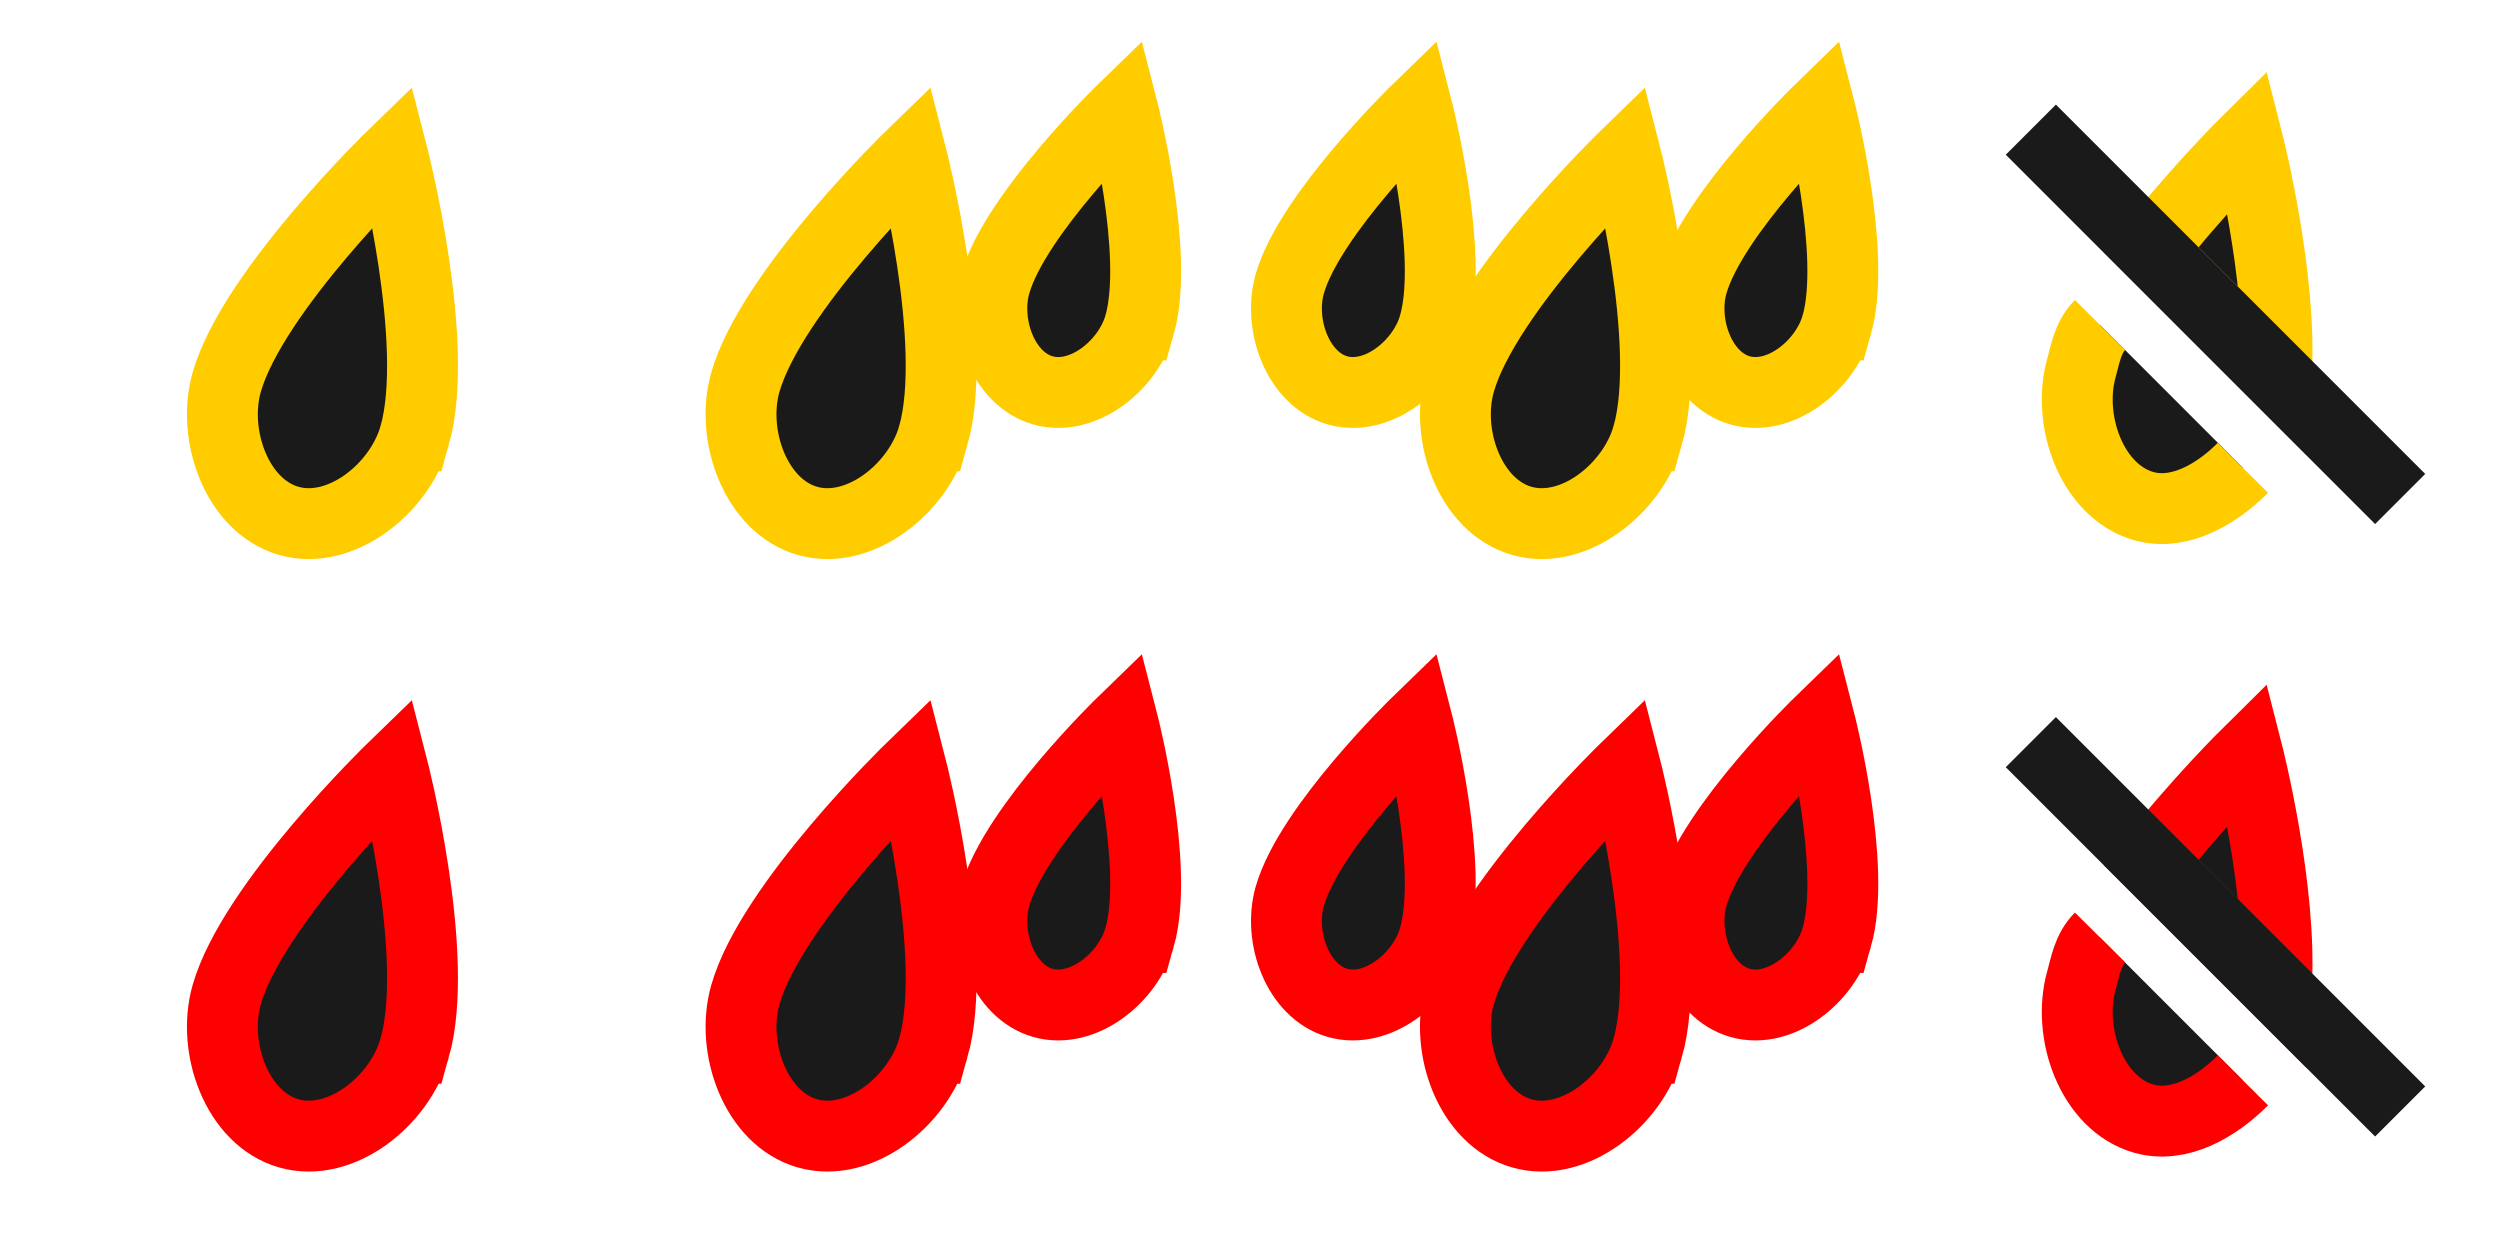 <?xml version="1.0" encoding="UTF-8" standalone="no"?>
<!-- Created with Inkscape (http://www.inkscape.org/) -->

<svg
   xmlns:dc="http://purl.org/dc/elements/1.1/"
   xmlns:cc="http://creativecommons.org/ns#"
   xmlns:rdf="http://www.w3.org/1999/02/22-rdf-syntax-ns#"
   xmlns:svg="http://www.w3.org/2000/svg"
   xmlns="http://www.w3.org/2000/svg"
   xmlns:sodipodi="http://sodipodi.sourceforge.net/DTD/sodipodi-0.dtd"
   xmlns:inkscape="http://www.inkscape.org/namespaces/inkscape"
   width="400"
   height="200"
   viewBox="0 0 105.833 52.917"
   version="1.1"
   id="svg8"
   inkscape:version="0.92.2 (5c3e80d, 2017-08-06)"
   sodipodi:docname="srazky_anomalie.svg">
  <defs
     id="defs2" />
  <sodipodi:namedview
     id="base"
     pagecolor="#ffffff"
     bordercolor="#666666"
     borderopacity="1.0"
     inkscape:pageopacity="0.0"
     inkscape:pageshadow="2"
     inkscape:zoom="0.98994949"
     inkscape:cx="331.80674"
     inkscape:cy="33.561289"
     inkscape:document-units="mm"
     inkscape:current-layer="layer1"
     showgrid="false"
     units="px"
     showguides="false"
     inkscape:guide-bbox="true"
     inkscape:window-width="1920"
     inkscape:window-height="1013"
     inkscape:window-x="-9"
     inkscape:window-y="-9"
     inkscape:window-maximized="1">
    <sodipodi:guide
       position="26.458,30.87"
       orientation="1,0"
       id="guide827"
       inkscape:locked="false"
       inkscape:label=""
       inkscape:color="rgb(0,0,255)" />
    <sodipodi:guide
       position="52.917,26.994"
       orientation="1,0"
       id="guide831"
       inkscape:locked="false"
       inkscape:label=""
       inkscape:color="rgb(0,0,255)" />
    <sodipodi:guide
       position="79.375,29.934"
       orientation="1,0"
       id="guide833"
       inkscape:locked="false"
       inkscape:label=""
       inkscape:color="rgb(0,0,255)" />
    <sodipodi:guide
       position="1.336,13.229"
       orientation="0,1"
       id="guide854"
       inkscape:locked="false"
       inkscape:label=""
       inkscape:color="rgb(0,0,255)" />
    <sodipodi:guide
       position="3.024,39.688"
       orientation="0,1"
       id="guide898"
       inkscape:locked="false"
       inkscape:label=""
       inkscape:color="rgb(0,0,255)" />
  </sodipodi:namedview>
  <g
     inkscape:label="Vrstva 1"
     inkscape:groupmode="layer"
     id="layer1"
     transform="translate(0,-244.083)">
    <path
       sodipodi:nodetypes="ssscs"
       inkscape:connector-curvature="0"
       id="path900"
       d="m 17.551,288.462 c -0.635,2.231 -3.127,4.226 -5.324,3.601 -2.197,-0.625 -3.267,-3.633 -2.632,-5.864 1.093,-3.843 7.03,-9.599 7.03,-9.599 0,0 2.044,7.933 0.927,11.862 z"
       style="opacity:1;fill:#1a1a1a;fill-opacity:1;fill-rule:nonzero;stroke:#ff0000;stroke-width:3;stroke-linecap:round;stroke-linejoin:miter;stroke-miterlimit:4;stroke-dasharray:none;stroke-dashoffset:0;stroke-opacity:1;paint-order:normal" />
    <path
       style="opacity:1;fill:#1a1a1a;fill-opacity:1;fill-rule:nonzero;stroke:#ff0000;stroke-width:3;stroke-linecap:round;stroke-linejoin:miter;stroke-miterlimit:4;stroke-dasharray:none;stroke-dashoffset:0;stroke-opacity:1;paint-order:normal"
       d="m 39.507,288.462 c -0.635,2.231 -3.127,4.226 -5.324,3.601 -2.197,-0.625 -3.267,-3.633 -2.632,-5.864 1.093,-3.843 7.03,-9.599 7.03,-9.599 0,0 2.044,7.933 0.927,11.862 z"
       id="path902"
       inkscape:connector-curvature="0"
       sodipodi:nodetypes="ssscs" />
    <path
       sodipodi:nodetypes="ssscs"
       inkscape:connector-curvature="0"
       id="path904"
       d="m 48.242,283.771 c -0.488,1.715 -2.404,3.248 -4.092,2.768 -1.689,-0.48 -2.511,-2.792 -2.023,-4.507 0.84,-2.954 5.403,-7.378 5.403,-7.378 0,0 1.571,6.097 0.712,9.117 z"
       style="opacity:1;fill:#1a1a1a;fill-opacity:1;fill-rule:nonzero;stroke:#ff0000;stroke-width:3;stroke-linecap:round;stroke-linejoin:miter;stroke-miterlimit:4;stroke-dasharray:none;stroke-dashoffset:0;stroke-opacity:1;paint-order:normal" />
    <path
       sodipodi:nodetypes="ssscs"
       inkscape:connector-curvature="0"
       id="path906"
       d="m 69.749,288.462 c -0.635,2.231 -3.127,4.226 -5.324,3.601 -2.197,-0.625 -3.267,-3.633 -2.632,-5.864 1.093,-3.843 7.03,-9.599 7.03,-9.599 0,0 2.044,7.933 0.927,11.862 z"
       style="opacity:1;fill:#1a1a1a;fill-opacity:1;fill-rule:nonzero;stroke:#ff0000;stroke-width:3;stroke-linecap:round;stroke-linejoin:miter;stroke-miterlimit:4;stroke-dasharray:none;stroke-dashoffset:0;stroke-opacity:1;paint-order:normal" />
    <path
       style="opacity:1;fill:#1a1a1a;fill-opacity:1;fill-rule:nonzero;stroke:#ff0000;stroke-width:3;stroke-linecap:round;stroke-linejoin:miter;stroke-miterlimit:4;stroke-dasharray:none;stroke-dashoffset:0;stroke-opacity:1;paint-order:normal"
       d="m 77.756,283.771 c -0.488,1.715 -2.404,3.248 -4.092,2.768 -1.689,-0.48 -2.511,-2.792 -2.023,-4.507 0.84,-2.954 5.403,-7.378 5.403,-7.378 0,0 1.571,6.097 0.712,9.117 z"
       id="path908"
       inkscape:connector-curvature="0"
       sodipodi:nodetypes="ssscs" />
    <path
       sodipodi:nodetypes="ssscs"
       inkscape:connector-curvature="0"
       id="path910"
       d="m 60.714,283.771 c -0.488,1.715 -2.404,3.248 -4.092,2.768 -1.689,-0.48 -2.511,-2.792 -2.023,-4.507 0.84,-2.954 5.403,-7.378 5.403,-7.378 0,0 1.571,6.097 0.712,9.117 z"
       style="opacity:1;fill:#1a1a1a;fill-opacity:1;fill-rule:nonzero;stroke:#ff0000;stroke-width:3;stroke-linecap:round;stroke-linejoin:miter;stroke-miterlimit:4;stroke-dasharray:none;stroke-dashoffset:0;stroke-opacity:1;paint-order:normal" />
    <path
       style="opacity:1;fill:#1a1a1a;fill-opacity:1;fill-rule:nonzero;stroke:none;stroke-width:3;stroke-linecap:round;stroke-linejoin:miter;stroke-miterlimit:4;stroke-dasharray:none;stroke-dashoffset:0;stroke-opacity:1;paint-order:normal"
       d="M 94.95,289.818 88.903,283.771 c -0.337,0.625 -0.624,1.237 -0.785,1.803 -0.635,2.231 0.435,5.239 2.632,5.864 1.493,0.425 3.11,-0.373 4.2,-1.62 z"
       id="path968"
       inkscape:connector-curvature="0" />
    <path
       style="opacity:1;fill:#1a1a1a;fill-opacity:1;fill-rule:nonzero;stroke:none;stroke-width:3;stroke-linecap:round;stroke-linejoin:miter;stroke-miterlimit:4;stroke-dasharray:none;stroke-dashoffset:0;stroke-opacity:1;paint-order:normal"
       d="m 91.061,280.589 5.303,5.303 c 0.263,-4.137 -1.215,-9.917 -1.215,-9.917 0,0 -2.142,2.115 -4.088,4.614 z"
       id="path960"
       inkscape:connector-curvature="0" />
    <path
       style="fill:#0000ff;stroke:#0000ff;stroke-width:0;stroke-linecap:butt;stroke-linejoin:miter;stroke-miterlimit:4;stroke-dasharray:none;stroke-opacity:1"
       d="m 85.972,275.501 15.635,15.635"
       id="path983"
       inkscape:connector-curvature="0"
       sodipodi:nodetypes="cc" />
    <path
       inkscape:connector-curvature="0"
       id="path993"
       d="m 91.061,280.589 5.303,5.303 c 0.263,-4.137 -1.215,-9.917 -1.215,-9.917 0,0 -2.142,2.115 -4.088,4.614 z"
       style="opacity:1;fill:#1a1a1a;fill-opacity:1;fill-rule:nonzero;stroke:#ff0000;stroke-width:3;stroke-linecap:round;stroke-linejoin:miter;stroke-miterlimit:4;stroke-dasharray:none;stroke-dashoffset:0;stroke-opacity:1;paint-order:normal" />
    <path
       sodipodi:nodetypes="cc"
       inkscape:connector-curvature="0"
       id="path912"
       d="m 85.972,275.501 15.635,15.635"
       style="fill:#ff0000;stroke:#1a1a1a;stroke-width:3;stroke-linecap:butt;stroke-linejoin:miter;stroke-miterlimit:4;stroke-dasharray:none;stroke-opacity:1" />
    <path
       inkscape:connector-curvature="0"
       id="path985"
       d="m 88.903,283.771 c -0.526,0.53 -0.624,1.237 -0.785,1.803 -0.635,2.231 0.435,5.239 2.632,5.864 1.493,0.425 3.076,-0.489 4.2,-1.62"
       style="opacity:1;fill:none;fill-opacity:1;fill-rule:nonzero;stroke:#ff0000;stroke-width:3;stroke-linecap:butt;stroke-linejoin:round;stroke-miterlimit:4;stroke-dasharray:none;stroke-dashoffset:0;stroke-opacity:1;paint-order:markers stroke fill"
       sodipodi:nodetypes="cccc" />
    <path
       style="opacity:1;fill:#1a1a1a;fill-opacity:1;fill-rule:nonzero;stroke:#ffcc00;stroke-width:3;stroke-linecap:round;stroke-linejoin:miter;stroke-miterlimit:4;stroke-dasharray:none;stroke-dashoffset:0;stroke-opacity:1;paint-order:normal"
       d="m 17.551,262.533 c -0.635,2.231 -3.127,4.226 -5.324,3.601 -2.197,-0.625 -3.267,-3.633 -2.632,-5.864 1.093,-3.843 7.03,-9.599 7.03,-9.599 0,0 2.044,7.933 0.927,11.862 z"
       id="path863"
       inkscape:connector-curvature="0"
       sodipodi:nodetypes="ssscs" />
    <path
       sodipodi:nodetypes="ssscs"
       inkscape:connector-curvature="0"
       id="path865"
       d="m 39.507,262.533 c -0.635,2.231 -3.127,4.226 -5.324,3.601 -2.197,-0.625 -3.267,-3.633 -2.632,-5.864 1.093,-3.843 7.03,-9.599 7.03,-9.599 0,0 2.044,7.933 0.927,11.862 z"
       style="opacity:1;fill:#1a1a1a;fill-opacity:1;fill-rule:nonzero;stroke:#ffcc00;stroke-width:3;stroke-linecap:round;stroke-linejoin:miter;stroke-miterlimit:4;stroke-dasharray:none;stroke-dashoffset:0;stroke-opacity:1;paint-order:normal" />
    <path
       style="opacity:1;fill:#1a1a1a;fill-opacity:1;fill-rule:nonzero;stroke:#ffcc00;stroke-width:3;stroke-linecap:round;stroke-linejoin:miter;stroke-miterlimit:4;stroke-dasharray:none;stroke-dashoffset:0;stroke-opacity:1;paint-order:normal"
       d="m 48.242,257.841 c -0.488,1.715 -2.404,3.248 -4.092,2.768 -1.689,-0.48 -2.511,-2.792 -2.023,-4.507 0.84,-2.954 5.403,-7.378 5.403,-7.378 0,0 1.571,6.097 0.712,9.117 z"
       id="path867"
       inkscape:connector-curvature="0"
       sodipodi:nodetypes="ssscs" />
    <path
       style="opacity:1;fill:#1a1a1a;fill-opacity:1;fill-rule:nonzero;stroke:#ffcc00;stroke-width:3;stroke-linecap:round;stroke-linejoin:miter;stroke-miterlimit:4;stroke-dasharray:none;stroke-dashoffset:0;stroke-opacity:1;paint-order:normal"
       d="m 69.749,262.533 c -0.635,2.231 -3.127,4.226 -5.324,3.601 -2.197,-0.625 -3.267,-3.633 -2.632,-5.864 1.093,-3.843 7.03,-9.599 7.03,-9.599 0,0 2.044,7.933 0.927,11.862 z"
       id="path869"
       inkscape:connector-curvature="0"
       sodipodi:nodetypes="ssscs" />
    <path
       sodipodi:nodetypes="ssscs"
       inkscape:connector-curvature="0"
       id="path871"
       d="m 77.756,257.841 c -0.488,1.715 -2.404,3.248 -4.092,2.768 -1.689,-0.48 -2.511,-2.792 -2.023,-4.507 0.84,-2.954 5.403,-7.378 5.403,-7.378 0,0 1.571,6.097 0.712,9.117 z"
       style="opacity:1;fill:#1a1a1a;fill-opacity:1;fill-rule:nonzero;stroke:#ffcc00;stroke-width:3;stroke-linecap:round;stroke-linejoin:miter;stroke-miterlimit:4;stroke-dasharray:none;stroke-dashoffset:0;stroke-opacity:1;paint-order:normal" />
    <path
       style="opacity:1;fill:#1a1a1a;fill-opacity:1;fill-rule:nonzero;stroke:#ffcc00;stroke-width:3;stroke-linecap:round;stroke-linejoin:miter;stroke-miterlimit:4;stroke-dasharray:none;stroke-dashoffset:0;stroke-opacity:1;paint-order:normal"
       d="m 60.714,257.841 c -0.488,1.715 -2.404,3.248 -4.092,2.768 -1.689,-0.48 -2.511,-2.792 -2.023,-4.507 0.84,-2.954 5.403,-7.378 5.403,-7.378 0,0 1.571,6.097 0.712,9.117 z"
       id="path873"
       inkscape:connector-curvature="0"
       sodipodi:nodetypes="ssscs" />
    <path
       inkscape:connector-curvature="0"
       id="path875"
       d="M 94.95,263.889 88.903,257.841 c -0.337,0.625 -0.624,1.237 -0.785,1.803 -0.635,2.231 0.435,5.239 2.632,5.864 1.493,0.425 3.11,-0.373 4.2,-1.62 z"
       style="opacity:1;fill:#1a1a1a;fill-opacity:1;fill-rule:nonzero;stroke:none;stroke-width:3;stroke-linecap:round;stroke-linejoin:miter;stroke-miterlimit:4;stroke-dasharray:none;stroke-dashoffset:0;stroke-opacity:1;paint-order:normal" />
    <path
       inkscape:connector-curvature="0"
       id="path877"
       d="m 91.061,254.66 5.303,5.303 c 0.263,-4.137 -1.215,-9.917 -1.215,-9.917 0,0 -2.142,2.115 -4.088,4.614 z"
       style="opacity:1;fill:#1a1a1a;fill-opacity:1;fill-rule:nonzero;stroke:none;stroke-width:3;stroke-linecap:round;stroke-linejoin:miter;stroke-miterlimit:4;stroke-dasharray:none;stroke-dashoffset:0;stroke-opacity:1;paint-order:normal" />
    <path
       sodipodi:nodetypes="cc"
       inkscape:connector-curvature="0"
       id="path879"
       d="m 85.972,249.572 15.635,15.635"
       style="fill:#0000ff;stroke:#0000ff;stroke-width:0;stroke-linecap:butt;stroke-linejoin:miter;stroke-miterlimit:4;stroke-dasharray:none;stroke-opacity:1" />
    <path
       style="opacity:1;fill:#1a1a1a;fill-opacity:1;fill-rule:nonzero;stroke:#ffcc00;stroke-width:3;stroke-linecap:round;stroke-linejoin:miter;stroke-miterlimit:4;stroke-dasharray:none;stroke-dashoffset:0;stroke-opacity:1;paint-order:normal"
       d="m 91.061,254.66 5.303,5.303 c 0.263,-4.137 -1.215,-9.917 -1.215,-9.917 0,0 -2.142,2.115 -4.088,4.614 z"
       id="path881"
       inkscape:connector-curvature="0" />
    <path
       style="fill:#ff0000;stroke:#1a1a1a;stroke-width:3;stroke-linecap:butt;stroke-linejoin:miter;stroke-miterlimit:4;stroke-dasharray:none;stroke-opacity:1"
       d="m 85.972,249.572 15.635,15.635"
       id="path883"
       inkscape:connector-curvature="0"
       sodipodi:nodetypes="cc" />
    <path
       sodipodi:nodetypes="cccc"
       style="opacity:1;fill:none;fill-opacity:1;fill-rule:nonzero;stroke:#ffcc00;stroke-width:3;stroke-linecap:butt;stroke-linejoin:round;stroke-miterlimit:4;stroke-dasharray:none;stroke-dashoffset:0;stroke-opacity:1;paint-order:markers stroke fill"
       d="m 88.903,257.841 c -0.526,0.53 -0.624,1.237 -0.785,1.803 -0.635,2.231 0.435,5.239 2.632,5.864 1.493,0.425 3.076,-0.489 4.2,-1.62"
       id="path885"
       inkscape:connector-curvature="0" />
  </g>
</svg>
